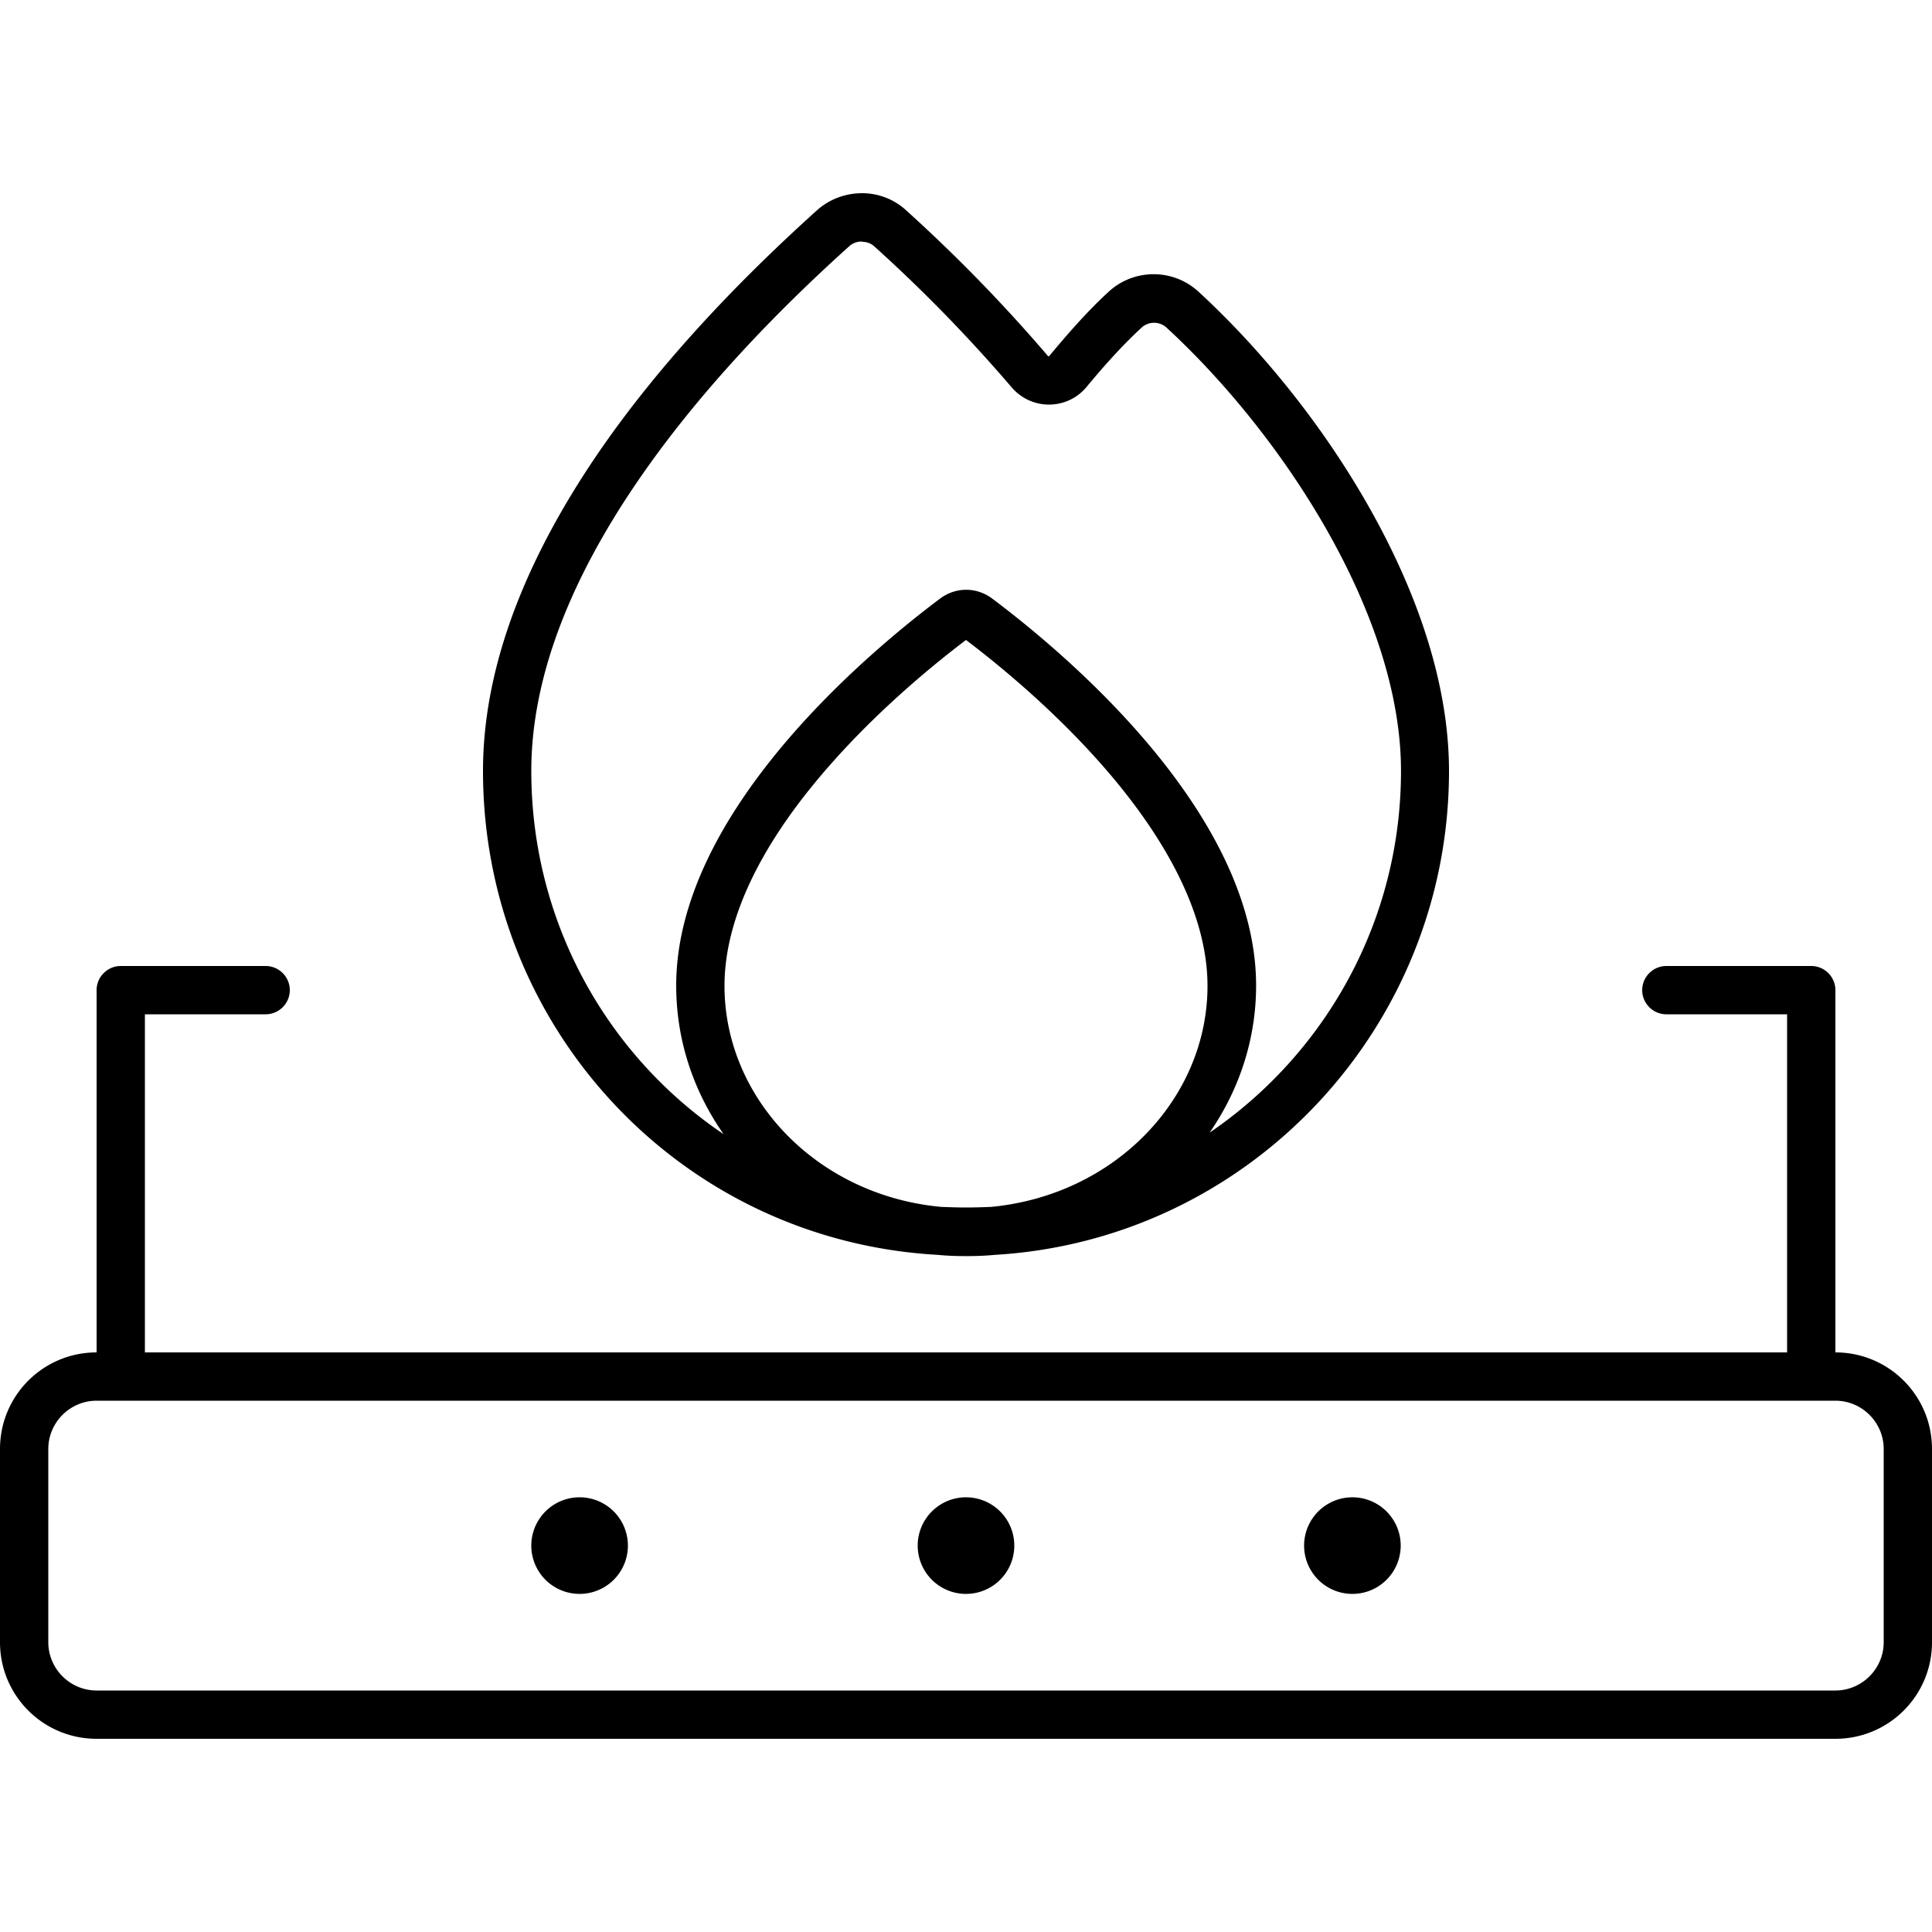 <svg xmlns="http://www.w3.org/2000/svg" width="24" height="24" viewBox="0 0 640 512"><path d="M285.5 16c-1.5 0-3 .5-4.1 1.5C257.7 38.8 231.2 66 210.7 96.2c-20.6 30.3-34.7 62.9-34.7 95.2c0 50 25.1 94.3 63.7 120.3c-9.9-14.1-15.7-31-15.7-49.2c0-57.4 63.8-110.5 87.4-128.2c5.2-3.9 12.1-3.9 17.3 0c23.6 17.7 87.4 70.8 87.4 128.2c0 17.9-5.7 34.7-15.4 48.7c38.3-26.1 63.4-70.1 63.4-119.8c0-25.8-9.7-53.6-24.5-79.7c-14.8-26.1-34.3-49.8-53.2-67.2c-2.3-2.1-5.9-2.1-8.2 0c-6.3 5.8-12.4 12.6-18.2 19.6c-6.4 7.8-18.2 7.9-24.8 .3c-14.3-16.7-29.5-32.3-45.6-46.8c-1.1-1-2.5-1.5-4-1.5zM320 336c2.8 0 5.6-.1 8.3-.2c41.1-3.9 71.7-36 71.7-73.2c0-23-13-47-31.1-68.7c-17.3-20.7-37.4-37.2-48.9-45.9c-11.5 8.7-31.6 25.2-48.9 45.9C253 215.5 240 239.5 240 262.6c0 37.2 30.6 69.4 71.8 73.2c2.7 .1 5.4 .2 8.2 .2zM160 191.4c0-36.8 16-72.6 37.4-104.2c21.5-31.7 49.1-59.8 73.3-81.6C275 1.8 280.3 0 285.6 0c5.2 0 10.5 1.9 14.6 5.7c16.6 15 32.3 31.1 47 48.3c0 0 0 0 .1 0c0 0 0 0 0 0c0 0 .1 0 .1 0s.1 0 .1 0l.1-.1c6-7.2 12.6-14.8 19.7-21.3c8.4-7.7 21.4-7.7 29.8 .1c20.1 18.5 40.7 43.5 56.3 71.1C469 131.3 480 161.9 480 191.4c0 85.1-66.3 155.4-150.6 160.3c-3.1 .3-6.2 .4-9.4 .4c-3.1 0-6.2-.1-9.2-.4C225.5 347 160 276.5 160 191.4zM32 264c0-4.4 3.6-8 8-8l48 0c4.4 0 8 3.6 8 8s-3.6 8-8 8l-40 0 0 112 544 0 0-112-40 0c-4.4 0-8-3.6-8-8s3.6-8 8-8l48 0c4.4 0 8 3.6 8 8l0 120c17.7 0 32 14.3 32 32l0 64c0 17.7-14.3 32-32 32L32 512c-17.7 0-32-14.3-32-32l0-64c0-17.7 14.3-32 32-32l0-120zm0 136c-8.8 0-16 7.2-16 16l0 64c0 8.8 7.2 16 16 16l576 0c8.8 0 16-7.2 16-16l0-64c0-8.8-7.2-16-16-16l-8 0L40 400l-8 0zm288 32a16 16 0 1 1 0 32 16 16 0 1 1 0-32zm112 16a16 16 0 1 1 32 0 16 16 0 1 1 -32 0zM192 432a16 16 0 1 1 0 32 16 16 0 1 1 0-32z"/></svg>